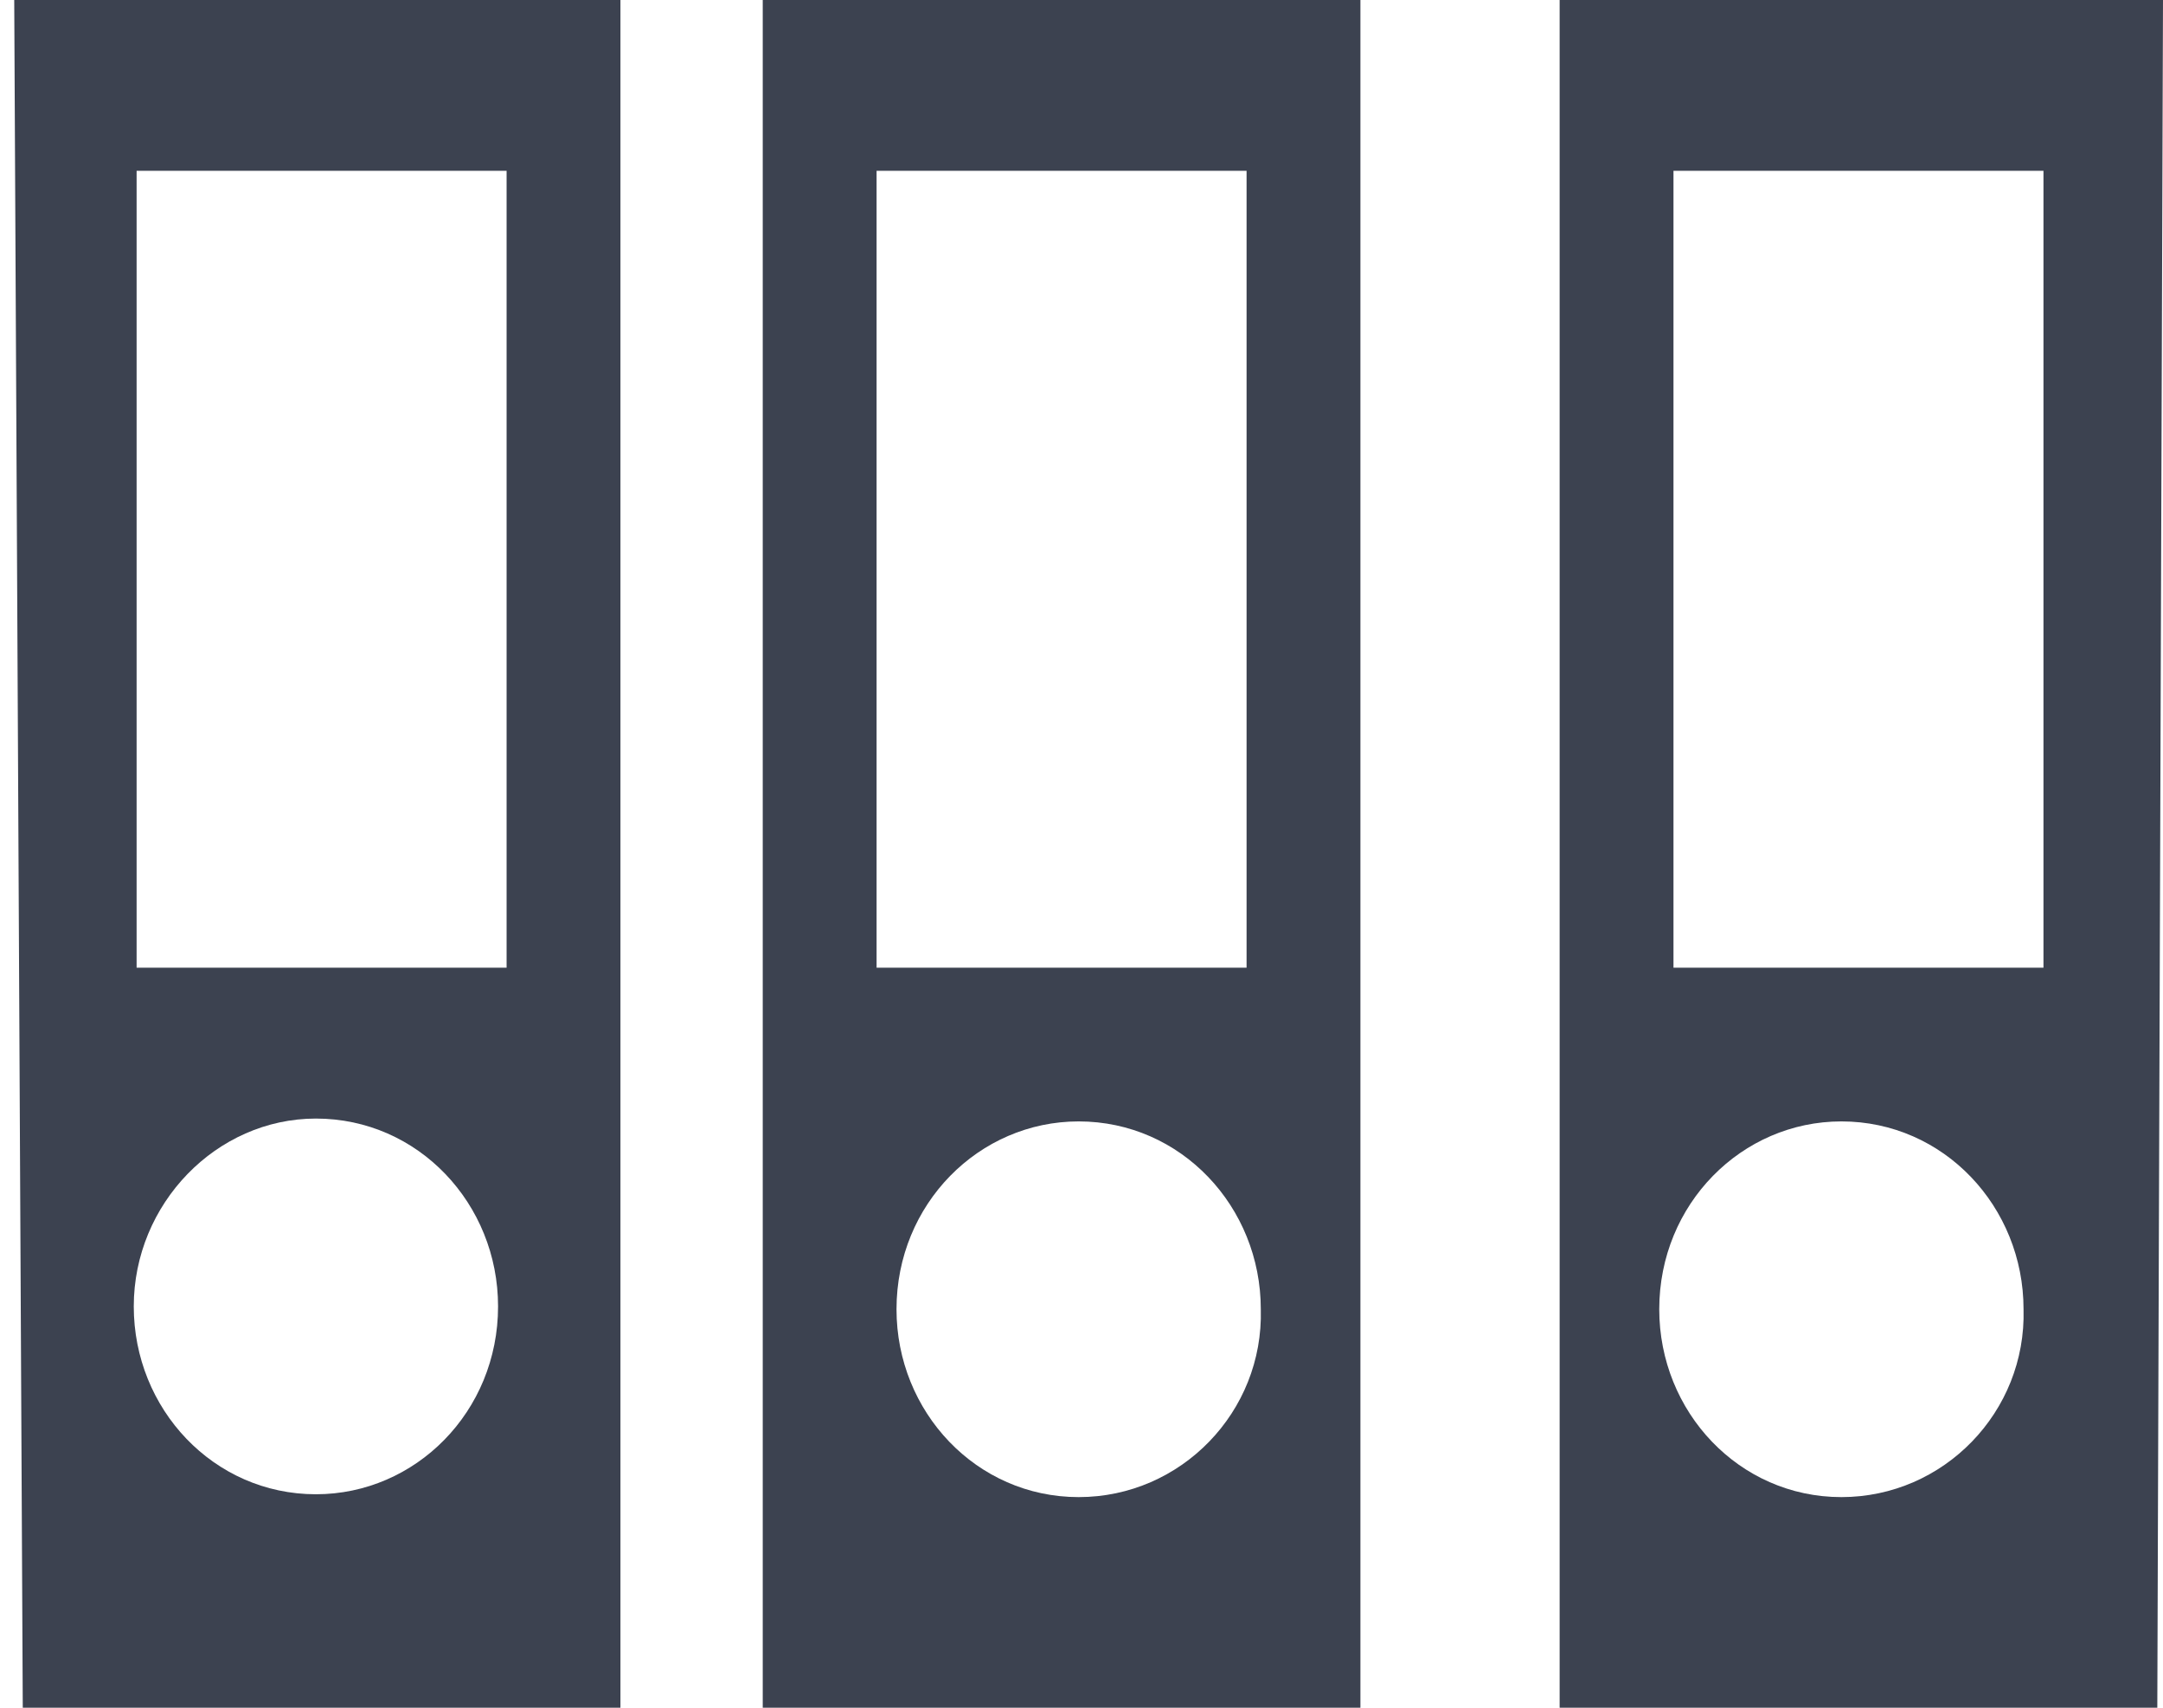 <?xml version="1.0" encoding="utf-8"?>
<!-- Generator: Adobe Illustrator 18.0.0, SVG Export Plug-In . SVG Version: 6.00 Build 0)  -->
<!DOCTYPE svg PUBLIC "-//W3C//DTD SVG 1.0//EN" "http://www.w3.org/TR/2001/REC-SVG-20010904/DTD/svg10.dtd">
<svg version="1.0" id="Ebene_1" xmlns="http://www.w3.org/2000/svg" xmlns:xlink="http://www.w3.org/1999/xlink" x="0px" y="0px"
	 viewBox="0 0 75.4 60" enable-background="new 0 0 75.4 60" xml:space="preserve" width="76px" height="60px">
<g>
	<path fill="#3C4250" d="M0.5,60h21V0L0.2,0L0.5,60z M4.5,6h13v28h-13V6z M10.8,39.3c3.6,0,6.4,3,6.4,6.6c0,3.7-2.9,6.6-6.4,6.6
		c-3.6,0-6.4-3-6.4-6.6C4.4,42.3,7.3,39.3,10.8,39.3z"/>
	<path fill="#3C4250" d="M26.5,60h21V0h-21V60z M37.6,52.6c-3.6,0-6.4-3-6.4-6.6c0-3.7,2.9-6.6,6.4-6.6c3.6,0,6.4,3,6.4,6.6
		C44.1,49.6,41.2,52.6,37.6,52.6z M30.5,6h13v28h-13V6z"/>
	<path fill="#3C4250" d="M75.7,0L54.5,0v60h21L75.7,0z M64.4,52.6c-3.6,0-6.4-3-6.4-6.6c0-3.7,2.9-6.6,6.4-6.6c3.6,0,6.4,3,6.4,6.6
		C70.9,49.6,68,52.6,64.4,52.6z M71.5,34h-13V6h13V34z"/>
</g>
</svg>
